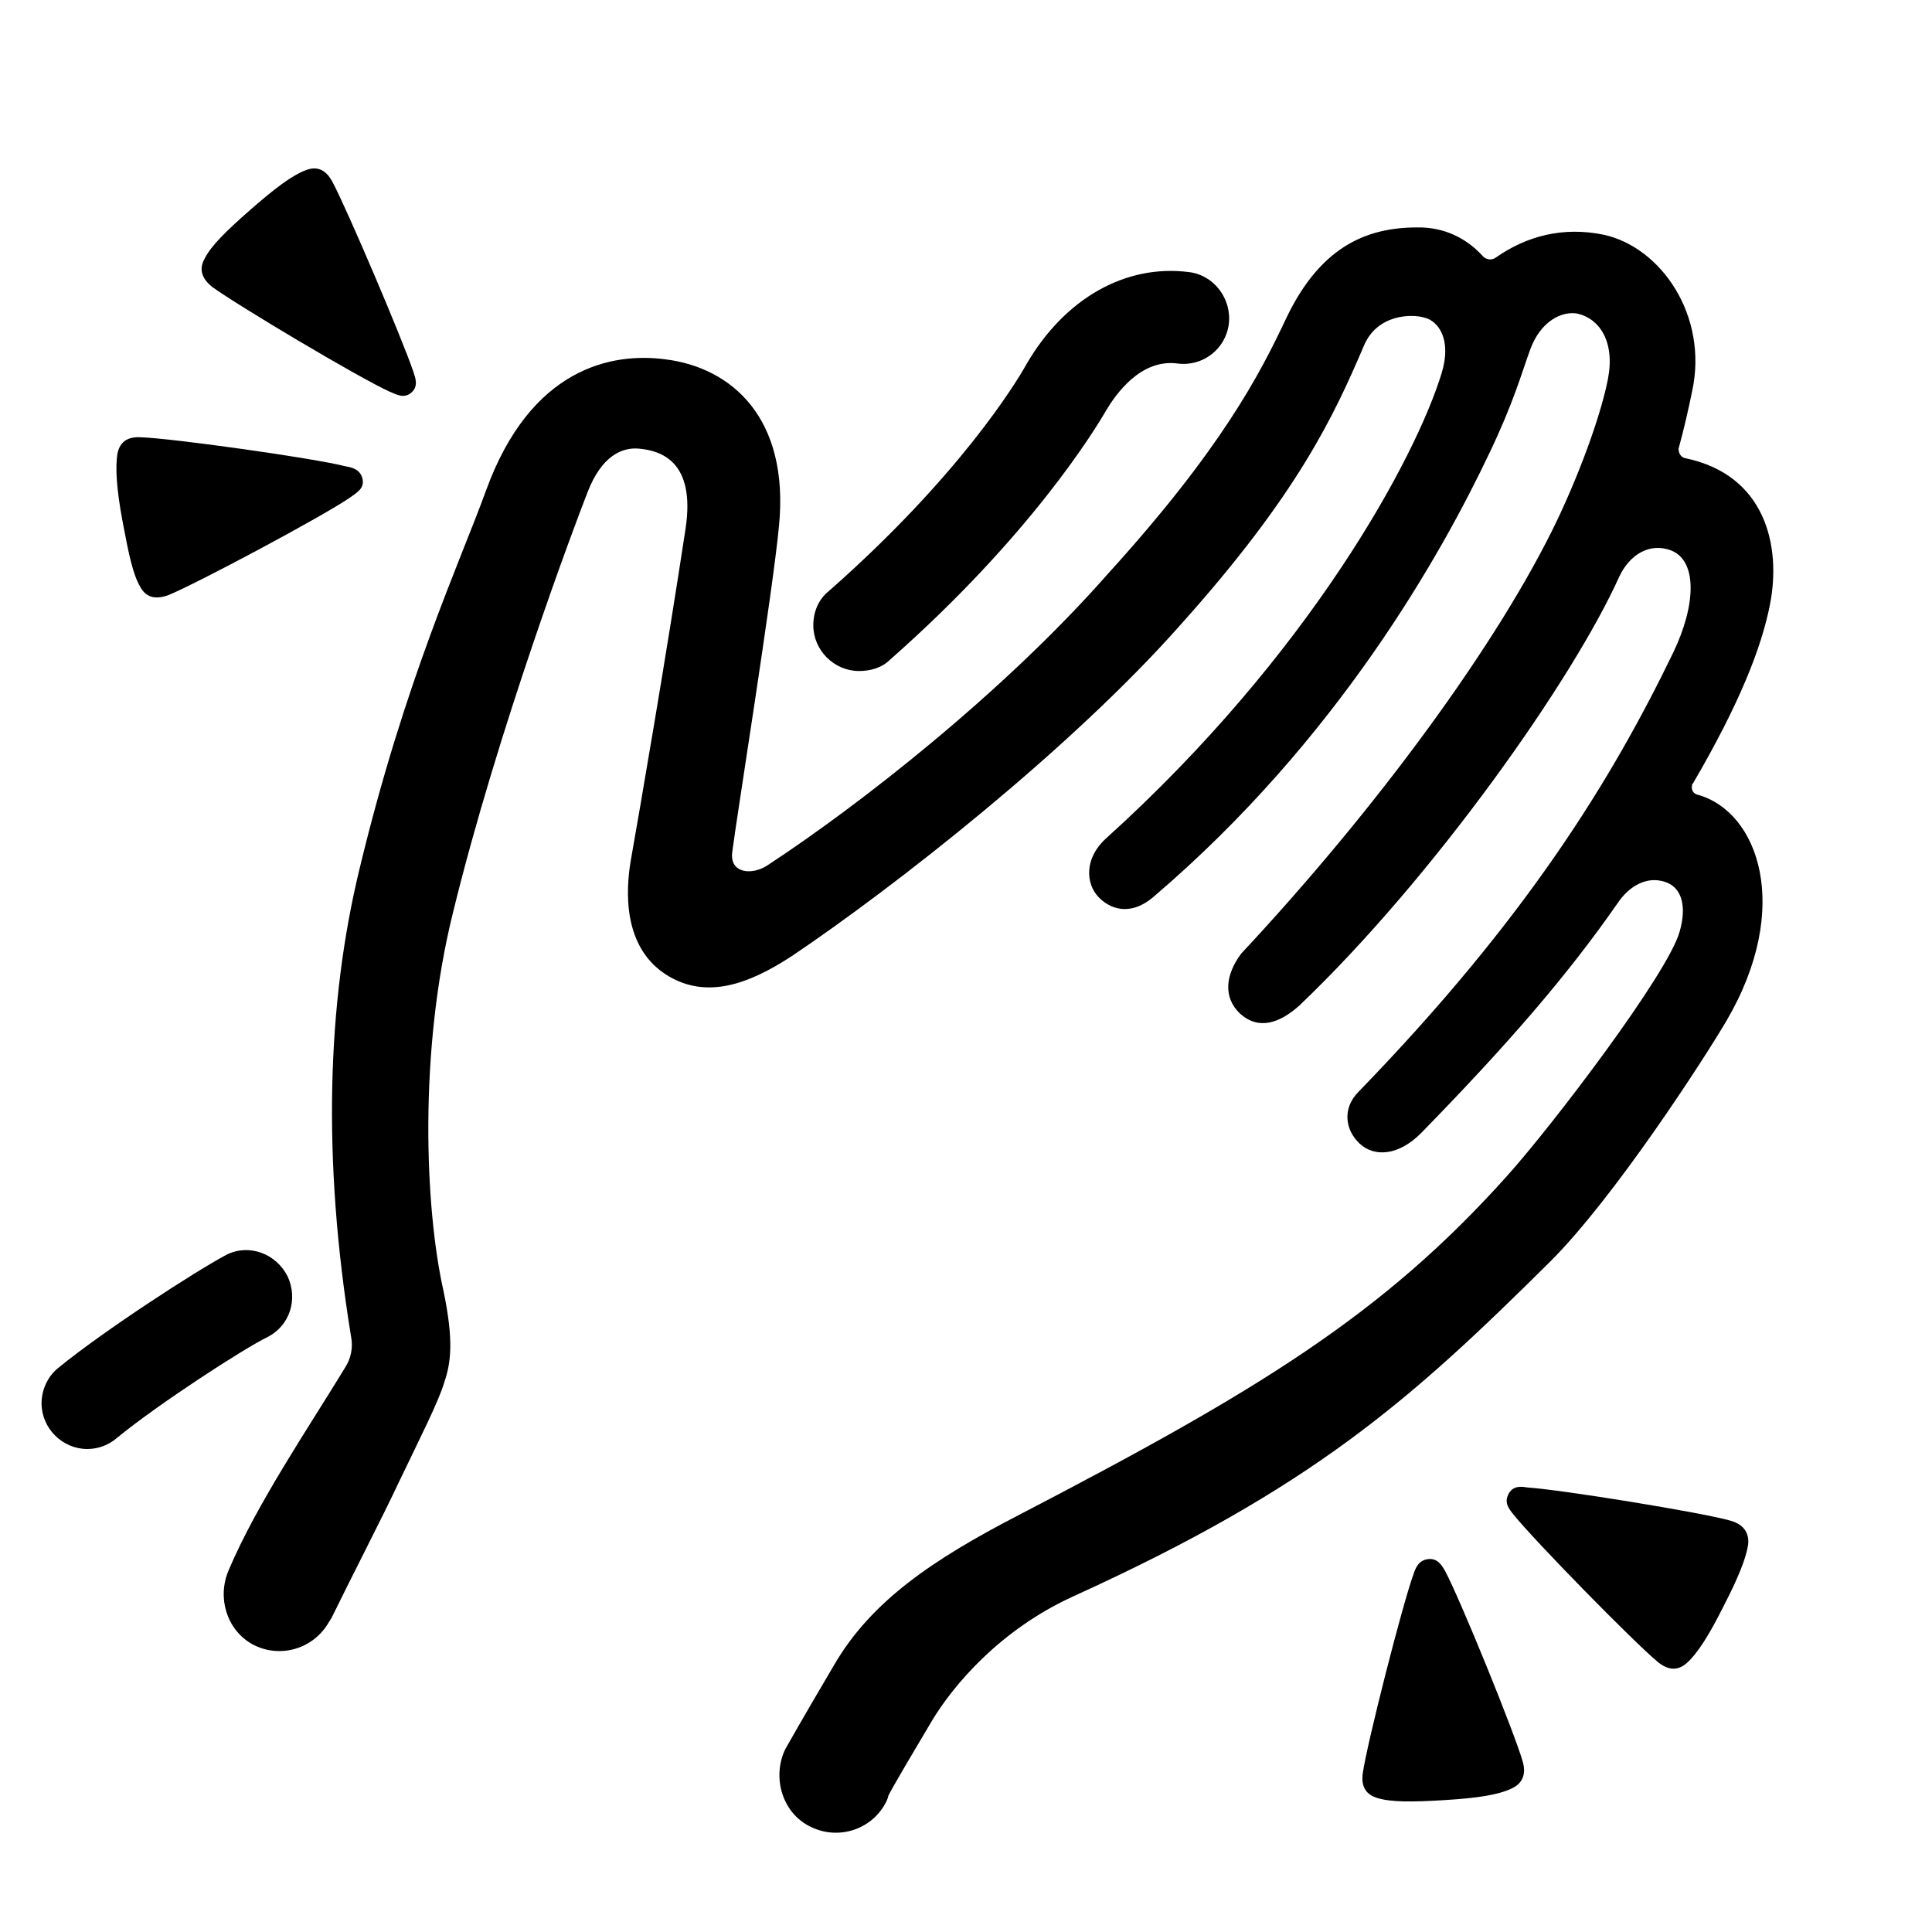 <svg fill="#000000" enable-background="new 0 0 186 186" version="1.1" viewBox="0 0 186 186" xml:space="preserve" xmlns="http://www.w3.org/2000/svg">
<path d="m82.7 64.6c-2.4 0-4.4-2-4.4-4.4 0-1.3 0.5-2.5 1.5-3.3 12.5-11 18-20 19-21.8 3.7-6.4 9.6-9.7 15.7-8.9 2.4 0.3 4.1 2.6 3.8 5s-2.5 4.1-4.9 3.8c-3.6-0.5-6 3-6.9 4.5-1.1 1.9-7.3 12.1-20.8 24-0.8 0.8-1.9 1.1-3 1.1"/>
<path d="m8.4 139.5c-2.4 0-4.4-2-4.4-4.4 0-1.3 0.6-2.6 1.6-3.4 4.4-3.6 13.2-9.3 16.2-10.9 2.2-1.1 4.8-0.1 5.9 2.1 1 2.2 0.2 4.7-1.9 5.8-2.3 1.1-10.6 6.5-14.5 9.7-0.8 0.7-1.8 1.1-2.9 1.1"/>
<path d="m119.4 97.6c1.8 1.6 3.8 0.9 5.7-0.8 12.8-12.2 26.3-31.3 30.8-41.3 1-2.1 2.9-3.3 5-2.5 2.5 1 2.4 5.2 0.2 9.8-5.9 12.2-14.1 25.6-30.3 42.3-1.6 1.6-1.3 3.7 0.1 5s3.7 1.2 5.9-1c8.4-8.6 14.1-15.2 18.9-22.1 1.2-1.8 2.8-2.5 4.2-2.2 2.1 0.4 2.5 2.5 1.8 4.9-1.1 4-12.2 18.6-16.6 23.5-12 13.4-24 20.7-47.1 32.7-8.1 4.2-14.1 8.2-17.7 14.4-3.3 5.6-4.3 7.4-4.7 8.1-1.3 2.7-0.3 6.2 2.5 7.5 2.7 1.3 6 0.2 7.3-2.6 0-0.1 0.1-0.2 0.1-0.3s-0.2 0.1 4.2-7.3c2.1-3.5 6.6-8.8 13.6-12 23.1-10.5 32.5-18.9 46-32.3 6.1-6.1 14.6-19.2 16.9-23.1 6.4-10.9 3.1-20.2-2.8-21.8-0.4-0.1-0.6-0.5-0.5-0.9 0-0.1 0-0.1 0.1-0.2 4.5-7.7 6.6-13.1 7.4-17.2 1.1-5.6-0.4-12.5-8.2-14.1-0.4-0.1-0.6-0.5-0.6-0.9 0.5-1.8 1-4 1.3-5.5 1.6-7.3-3-13.9-8.5-15.1-3.9-0.8-7.4 0.1-10.4 2.2-0.4 0.3-1 0.2-1.3-0.2-1.2-1.3-3.1-2.6-5.8-2.7-4.8-0.1-9.6 1.4-13.1 8.8-2.5 5.3-6.2 12.5-17.1 24.5-10.1 11.5-24.1 22.4-32.8 28.1-1.5 1-3.7 0.8-3.4-1.3 0.4-3.2 3.9-25 4.5-31.4 1-10.4-4.6-15.2-10.9-16-5.2-0.7-13 0.8-17.3 12.6-2.5 6.9-7.8 18.2-12.2 36.5-3.1 12.8-3.6 27.8-0.8 45 0.2 1 0 2.1-0.6 3-3.4 5.6-8.5 13.1-11.2 19.5-1.1 2.6-0.2 5.7 2.3 7.1 2.6 1.4 5.9 0.5 7.4-2.2 0.1-0.1 0.1-0.2 0.2-0.3 1.7-3.5 5.1-10.1 6.4-12.9 2.3-4.8 3.9-7.9 4.5-9.9 0.6-1.8 0.9-3.9-0.1-8.7-1.8-8-2.4-23.1 0.9-36.4 4.3-17.6 11.7-37.3 13-40.6s3.2-4.3 5-4.1c1.9 0.2 5.4 1.1 4.4 7.7-1.8 11.9-4.4 27-5.3 32.1-0.4 2.5-0.9 8.3 3.7 11 3.6 2.1 7.5 0.9 11.9-2 9.8-6.6 26.8-19.9 37.4-31.9 11.2-12.5 14.7-20 17.6-26.8 1.3-3.1 4.7-3.1 5.9-2.7 1.2 0.3 2.6 2 1.6 5.3-2.5 8.2-12.7 27.1-32.3 44.8-2.2 2-1.9 4.4-0.8 5.6s3.1 2 5.4 0c17.7-15.1 27.7-33 32.3-42.7 2.3-4.8 3.1-7.7 3.9-9.9 1-2.8 3.1-3.8 4.6-3.5 2.1 0.5 3.6 2.7 2.9 6.3-0.6 3.1-2.4 8.3-4.8 13.4-5.7 12-17.6 28.1-30.5 41.9-1.5 2-1.8 4.2-0.1 5.8"/>
<path d="m39.6 37.8c0.7-0.6 0.4-1.4 0.2-2-1-3-6.4-15.7-7.8-18.3-0.7-1.3-1.6-1.5-2.6-1.1-1.3 0.5-2.9 1.7-5.3 3.8s-3.8 3.5-4.4 4.7c-0.5 0.9-0.4 1.8 0.7 2.7 2.3 1.7 14.2 8.8 17.1 10.1 0.7 0.3 1.4 0.7 2.1 0.1z"/>
<path d="m34.9 46.1c-0.2-0.9-1-1.1-1.6-1.2-3.1-0.8-16.7-2.7-19.7-2.8-1.5-0.1-2.1 0.6-2.3 1.6-0.2 1.3-0.1 3.3 0.5 6.5s1 5.1 1.7 6.3c0.5 0.9 1.3 1.3 2.7 0.8 2.7-1.1 14.9-7.6 17.5-9.4 0.7-0.5 1.4-0.9 1.2-1.8z"/>
<path d="m137.5 150.1c-0.9 0.1-1.2 0.8-1.4 1.4-1.1 3-4.5 16.4-4.9 19.2-0.2 1.4 0.4 2.1 1.4 2.4 1.3 0.4 3.3 0.4 6.5 0.2s5.1-0.5 6.4-1.1c0.9-0.4 1.5-1.2 1.1-2.6-0.8-2.8-6-15.6-7.5-18.4-0.3-0.5-0.7-1.2-1.6-1.1z"/>
<path d="m145.2 143.9c-0.4 0.8 0.1 1.4 0.5 1.9 2 2.5 11.6 12.3 13.9 14.2 1.1 0.9 2 0.8 2.8 0.1 1-0.9 2.1-2.6 3.5-5.4 1.5-2.9 2.2-4.7 2.4-6 0.1-1-0.3-1.9-1.7-2.3-2.8-0.8-16.4-3-19.6-3.2-0.5-0.1-1.4-0.2-1.8 0.7z"/>
</svg>
